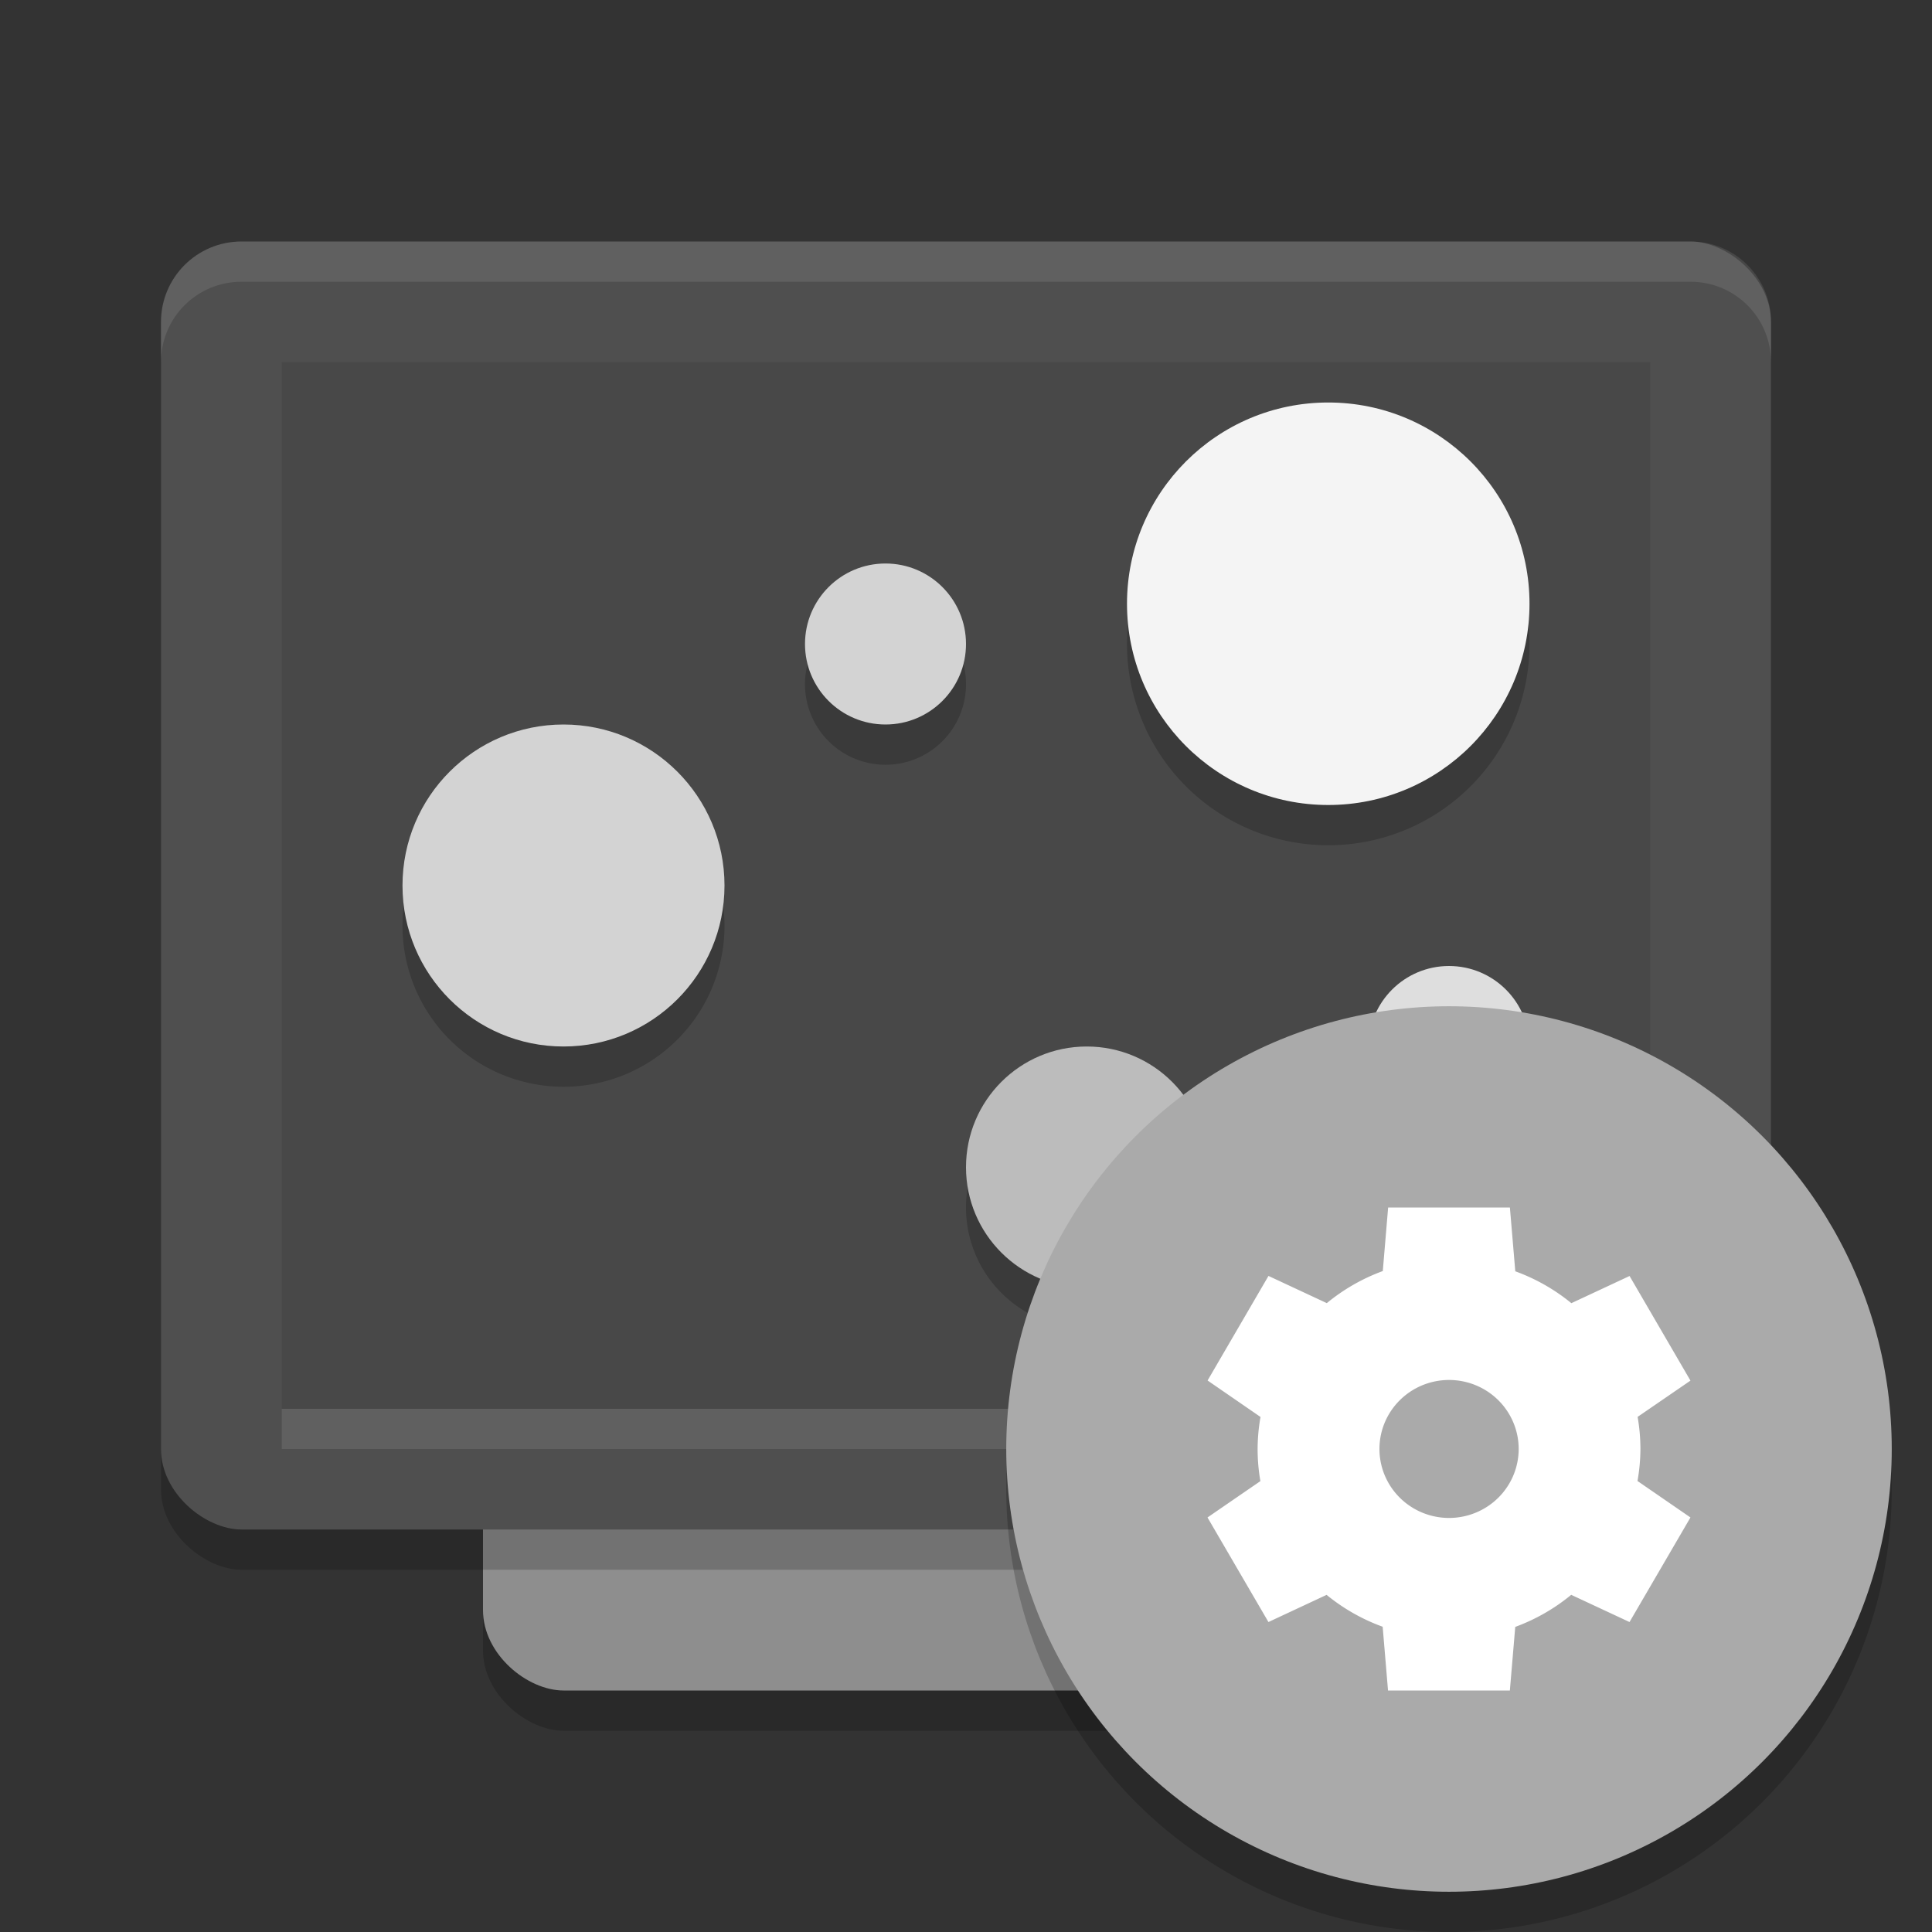 <svg xmlns="http://www.w3.org/2000/svg" width="48" height="48" version="1">
 <rect width="100%" height="100%" fill="#333333" stroke="none"/>
 <rect style="opacity:0.2" width="32" height="24" x="-43" y="-36" rx="2" ry="2" transform="matrix(0,-1,-1,0,0,0)"/>
 <rect style="fill:#8e8e8e" width="32" height="24" x="-42" y="-36" rx="2" ry="2" transform="matrix(0,-1,-1,0,0,0)"/>
 <rect style="opacity:0.2" width="32" height="40" x="-39" y="-44" rx="2" ry="2" transform="matrix(0,-1,-1,0,0,0)"/>
 <rect style="fill:#4f4f4f" width="32" height="40" x="-38" y="-44" rx="2" ry="2" transform="matrix(0,-1,-1,0,0,0)"/>
 <path style="opacity:0.1;fill:#ffffff" d="M 6,6 C 4.892,6 4,6.892 4,8 V 9 C 4,7.892 4.892,7 6,7 H 42 C 43.108,7 44,7.892 44,9 V 8 C 44,6.892 43.108,6 42,6 Z"/>
 <rect style="opacity:0.1;fill:#ffffff" width="34" height="1" x="7" y="35"/>
 <rect style="fill:#484848" width="26" height="34" x="-35" y="-41" rx="0" ry="0" transform="matrix(0,-1,-1,0,0,0)"/>
 <path style="opacity:0.2" d="m 33,11 a 5,5 0 0 0 -5,5 5,5 0 0 0 5,5 5,5 0 0 0 5,-5 5,5 0 0 0 -5,-5 z m -11,4 a 2,2 0 0 0 -2,2 2,2 0 0 0 2,2 2,2 0 0 0 2,-2 2,2 0 0 0 -2,-2 z m -8,4 a 4,4 0 0 0 -4,4 4,4 0 0 0 4,4 4,4 0 0 0 4,-4 4,4 0 0 0 -4,-4 z m 22,6 a 2,2 0 0 0 -2,2 2,2 0 0 0 2,2 2,2 0 0 0 2,-2 2,2 0 0 0 -2,-2 z m -9,2 a 3,3 0 0 0 -3,3 3,3 0 0 0 3,3 3,3 0 0 0 3,-3 3,3 0 0 0 -3,-3 z"/>
 <circle style="fill:#f4f4f4" cx="33" cy="15" r="5"/>
 <circle style="fill:#d3d3d3" cx="14" cy="22" r="4"/>
 <circle style="fill:#bcbcbc" cx="27" cy="29" r="3"/>
 <circle style="fill:#d3d3d3" cx="22" cy="16" r="2"/>
 <circle style="fill:#dedede" cx="36" cy="26" r="2"/>
 <circle style="opacity:0.2" cx="36" cy="37" r="11"/>
 <circle style="fill:#aaaaaa" cx="36" cy="36" r="11"/>
 <path style="fill:#ffffff" d="M 34.488,29.999 34.355,31.579 A 4.757,4.714 0 0 0 32.964,32.376 L 31.515,31.7 30.002,34.298 31.317,35.204 A 4.757,4.714 0 0 0 31.245,35.999 4.757,4.714 0 0 0 31.314,36.798 L 30,37.701 31.514,40.299 32.959,39.624 A 4.757,4.714 0 0 0 34.352,40.416 L 34.485,42 H 37.512 L 37.646,40.42 A 4.757,4.714 0 0 0 39.036,39.623 L 40.485,40.299 41.999,37.701 40.683,36.795 A 4.757,4.714 0 0 0 40.756,36 4.757,4.714 0 0 0 40.686,35.202 L 41.999,34.301 40.486,31.702 39.04,32.377 A 4.757,4.714 0 0 0 37.647,31.585 L 37.513,30.001 H 34.486 Z M 36.002,34.285 A 1.73,1.714 0 0 1 37.731,35.999 1.73,1.714 0 0 1 36.002,37.713 1.73,1.714 0 0 1 34.272,35.999 1.73,1.714 0 0 1 36.002,34.285 Z"/>
</svg>
